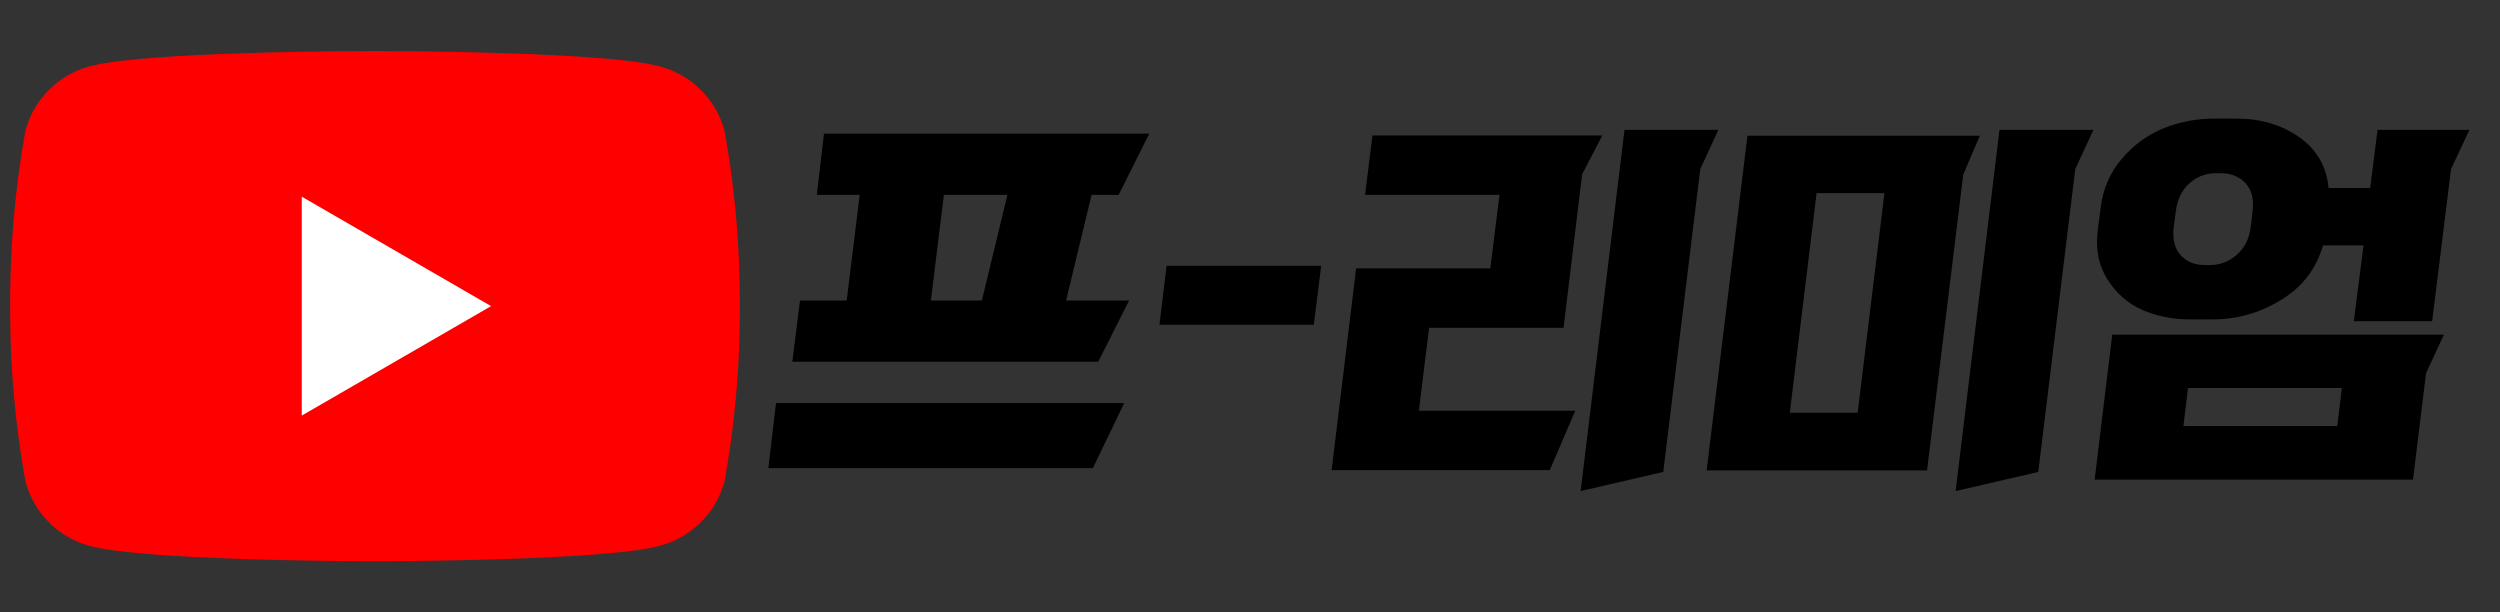 <svg width="6.125em" height="1.5em" viewBox="0 0 98 24" fill="currentColor" xmlns="http://www.w3.org/2000/svg"><rect x="0" y="0" width="98" height="24" fill="#333333" stroke="none"/><g class="logo-yt-icon"><path fill="red" d="M28.4 5.12a3.57 3.57 0 00-2.55-2.52C23.62 2 14.68 2 14.68 2s-8.93 0-11.16.6A3.565 3.565 0 001 5.12C.59 7.39.39 9.69.4 12c-.01 2.31.19 4.61.6 6.88a3.565 3.565 0 002.52 2.52c2.23.6 11.16.6 11.16.6s8.93 0 11.16-.6a3.583 3.583 0 002.56-2.52c.41-2.27.61-4.57.6-6.88.01-2.31-.19-4.61-.6-6.88z"/><path fill="#FFF" d="M11.83 16.29L19.25 12l-7.42-4.29z"/></g><path d="M44.07 15.8l-1.23 2.55H30.12l.3-2.55h13.65zm.19-4.02l-1.21 2.4H31.06l.3-2.4h1.83l.51-4.14h-1.68l.28-2.4h12.75l-1.2 2.4h-1.06l-1 4.14h2.47zM37 7.64l-.51 4.14h2l1-4.14H37zm8.45 5.09l.28-2.31h6.06l-.29 2.31h-6.05zm6.75 5.7l.96-7.91h5.26l.36-2.88h-5.27l.29-2.33h9.01l-.79 1.52-.73 6.02h-5.27l-.4 3.25h6.13l-1 2.33H52.2zm9.76.82l1.72-14.16h3.68l-.71 1.54L65.2 18.5l-3.24.75zM68.5 5.32h9.11l-.65 1.52-1.42 11.6H66.9l1.6-13.12zm4.32 10.86l1.05-8.61h-2.66l-1.05 8.61h2.66zm3.84 3.07l1.72-14.16h3.68l-.71 1.54L79.9 18.5l-3.24.75zm5.45-.45l.69-5.68h13l-.7 1.51-.51 4.17H82.11zm.12-9.75l.12-.93c.09-.73.37-1.37.83-1.9.46-.54 1.01-.94 1.63-1.19s1.28-.38 1.96-.38h.92c.93 0 1.74.24 2.43.72s1.08 1.15 1.16 2h1.63l.29-2.28h3.6l-.72 1.54-.74 5.96h-3.07l.38-2.97h-1.59c-.26.91-.8 1.62-1.63 2.13-.83.51-1.72.77-2.68.77h-.92c-.68 0-1.3-.13-1.87-.38-.56-.25-1.01-.65-1.35-1.19s-.47-1.17-.38-1.9zm3.06-.76l-.08.6c-.06.47.03.84.26 1.1s.55.4.95.4h.2c.4 0 .75-.13 1.06-.4s.49-.63.55-1.1l.07-.6c.06-.47-.03-.84-.27-1.1-.24-.26-.56-.4-.96-.4h-.2c-.4 0-.75.13-1.05.4-.29.26-.47.63-.53 1.1zm6.33 8.41l.18-1.49h-6.03l-.18 1.49h6.03z"/></svg>
